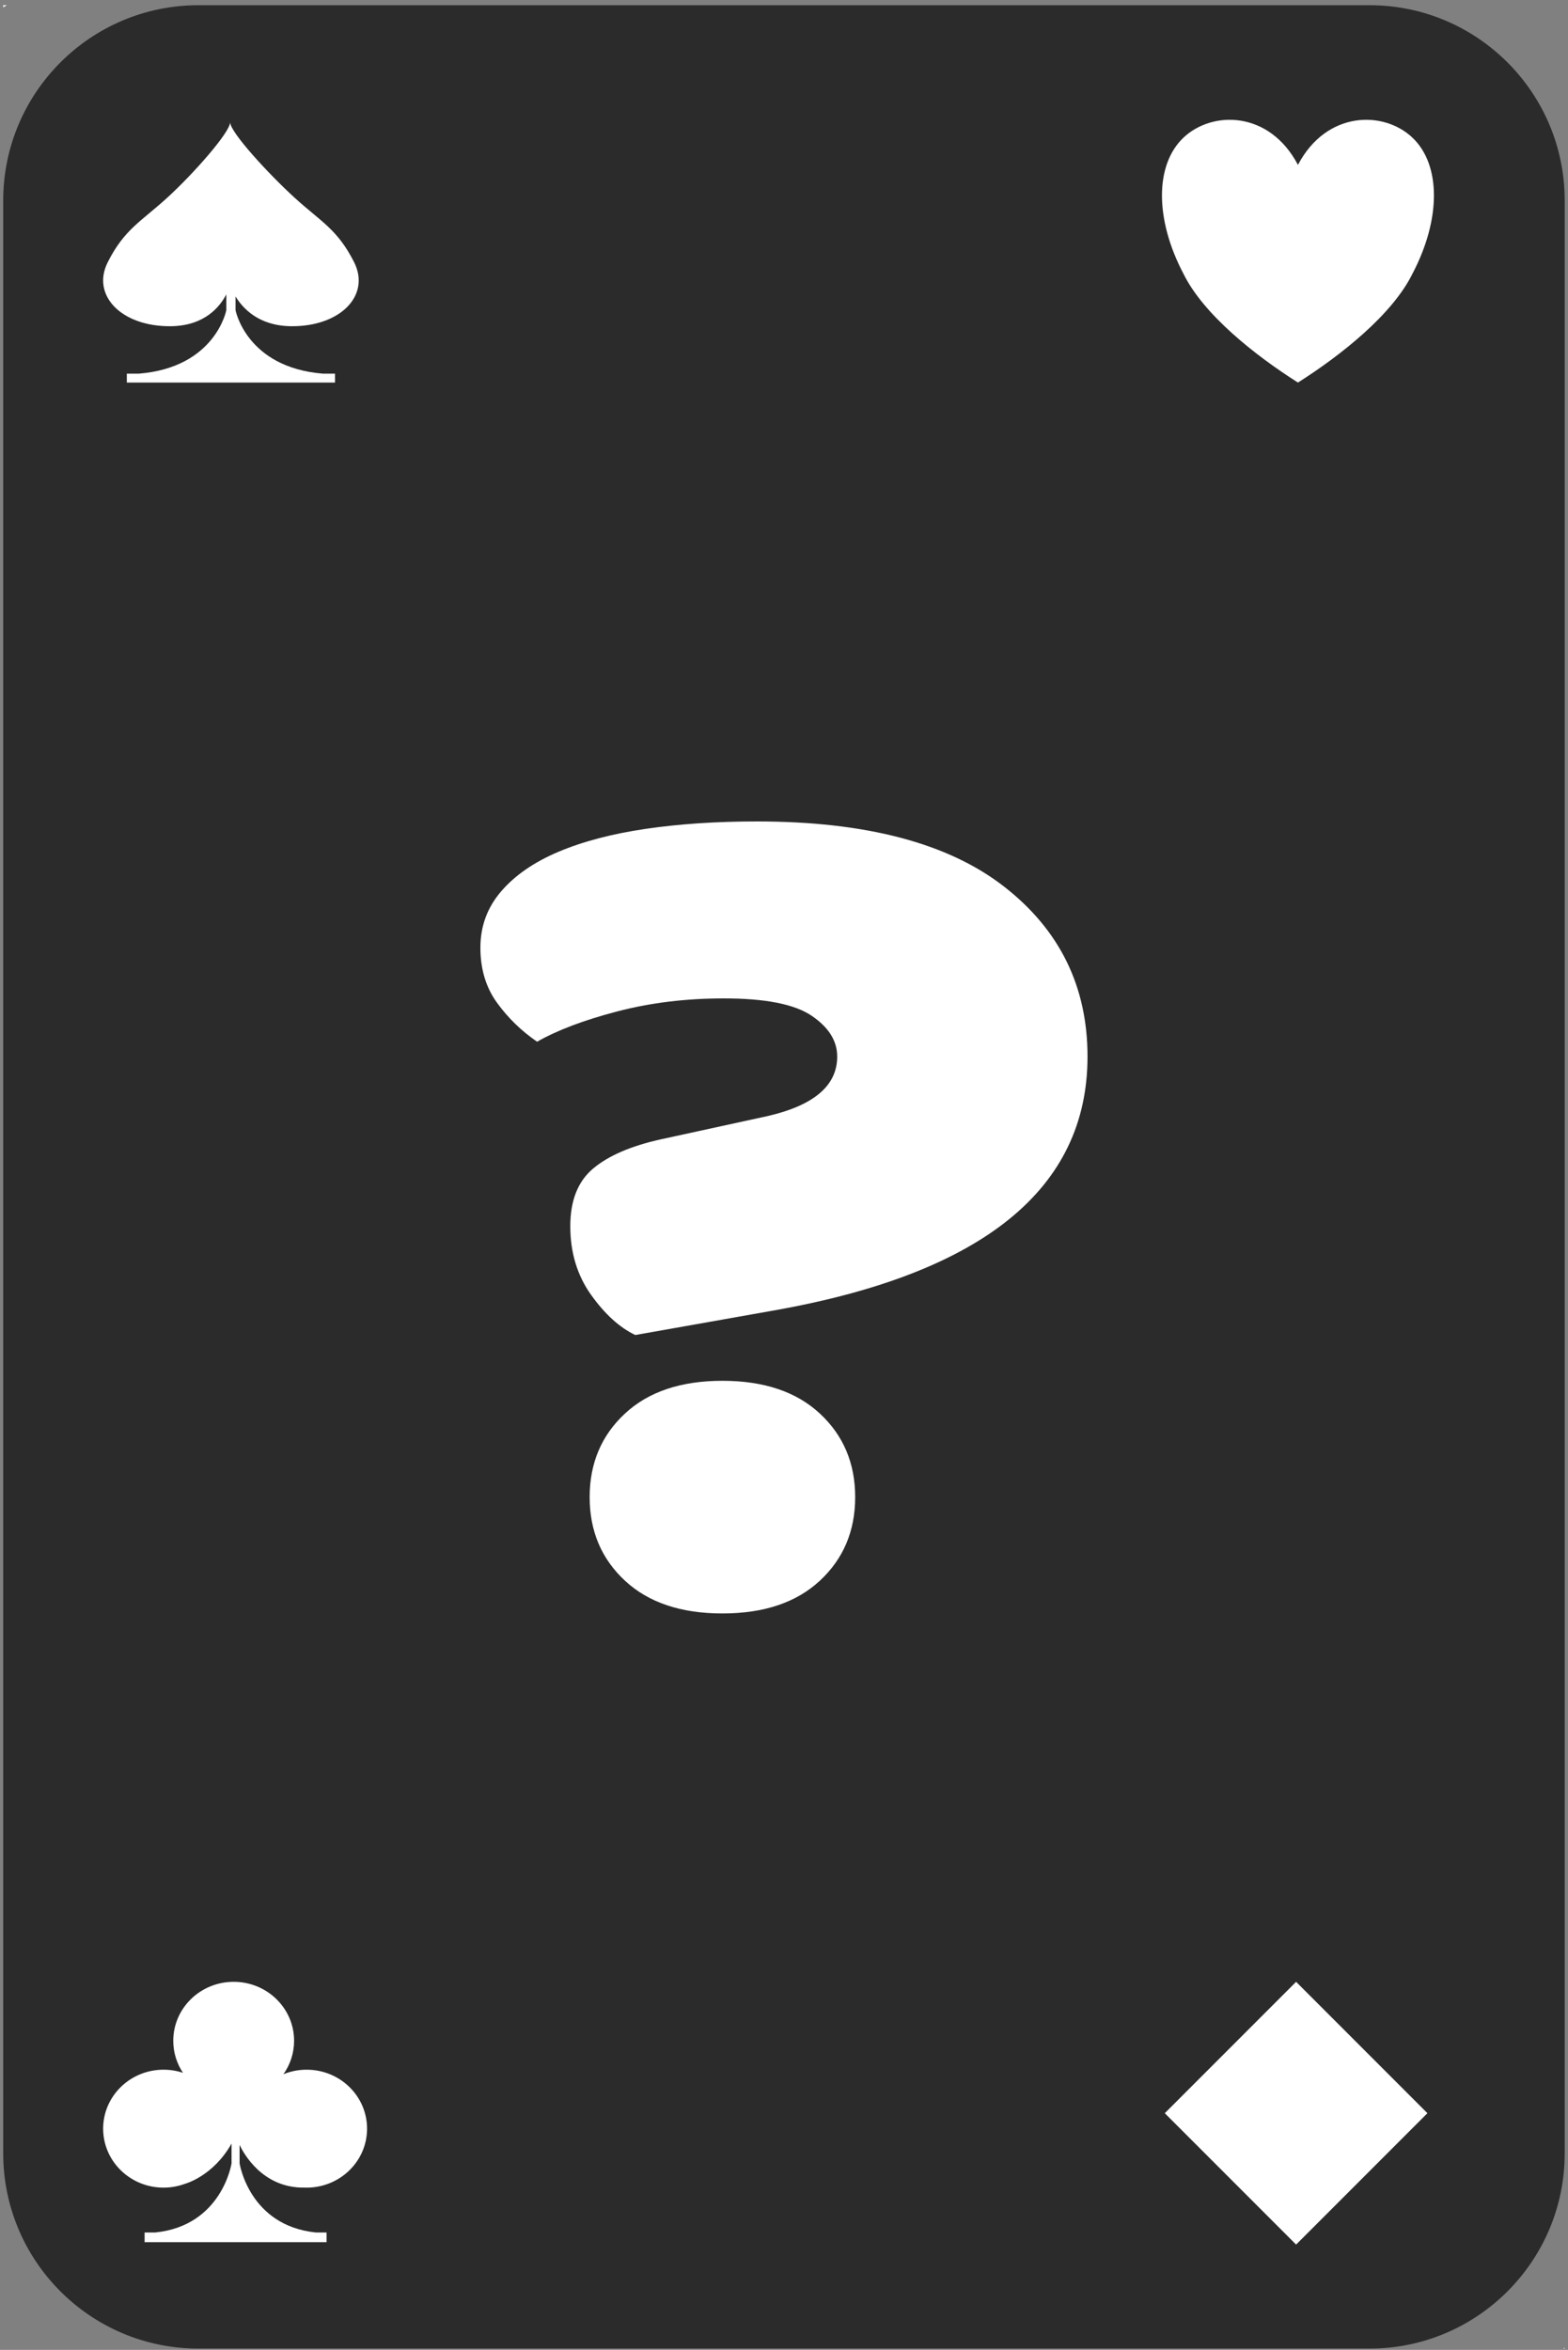 <?xml version="1.0" encoding="UTF-8" standalone="no"?><!DOCTYPE svg PUBLIC "-//W3C//DTD SVG 1.1//EN" "http://www.w3.org/Graphics/SVG/1.1/DTD/svg11.dtd"><svg width="100%" height="100%" viewBox="0 0 241 361" version="1.1" xmlns="http://www.w3.org/2000/svg" xmlns:xlink="http://www.w3.org/1999/xlink" xml:space="preserve" xmlns:serif="http://www.serif.com/" style="fill-rule:evenodd;clip-rule:evenodd;stroke-linecap:round;stroke-linejoin:round;stroke-miterlimit:1.5;"><rect x="0" y="0" width="241" height="361" fill="#808080" stroke="none"/><rect id="b1" x="0.493" y="0.801" width="240" height="360" style="fill:none;"/><clipPath id="_clip1"><rect x="0.493" y="0.801" width="240" height="360"/></clipPath><g clip-path="url(#_clip1)"><path d="M240.493,30.801c0,-16.558 -13.442,-30 -30,-30l-180,0c-16.557,0 -30,13.442 -30,30l0,300c0,16.557 13.443,30 30,30l180,0c16.558,0 30,-13.443 30,-30l0,-300Z" style="fill:#2b2b2b;"/><path d="M44.722,50.115c7.598,0.085 12.272,-4.751 9.701,-9.84c-2.571,-5.09 -5.134,-6.236 -9.17,-9.926c-4.038,-3.69 -9.909,-10.074 -9.882,-11.579c0.03,1.505 -5.6,7.889 -9.638,11.579c-4.036,3.69 -6.597,4.836 -9.17,9.926c-2.571,5.089 2.105,9.925 9.702,9.84c5.215,-0.058 7.562,-3.034 8.519,-4.895l0,2.435c0,0 -1.665,8.784 -13.416,9.746l-1.873,0l0,1.369l31.998,0l0,-1.369l-1.875,0c-11.749,-0.962 -13.416,-9.746 -13.416,-9.746l0,-2.115c1.128,1.862 3.594,4.52 8.52,4.575" style="fill:#fff;fill-rule:nonzero;"/><path d="M219.393,324.64l-20.183,-20.183l-20.182,20.183l20.182,20.183l20.183,-20.183Z" style="fill:#fff;"/><g><path d="M199.493,25.33c4.4,-8.36 13.2,-8.36 17.6,-4.18c4.4,4.18 4.4,12.54 0,20.9c-3.08,6.27 -11,12.54 -17.6,16.72c-6.6,-4.18 -14.52,-10.45 -17.6,-16.72c-4.4,-8.36 -4.4,-16.72 0,-20.9c4.4,-4.18 13.2,-4.18 17.6,4.18Z" style="fill:#fff;"/></g><path d="M47.131,317.956c-1.264,0 -2.468,0.248 -3.566,0.694c1.031,-1.46 1.636,-3.227 1.636,-5.134c0,-5.003 -4.157,-9.059 -9.285,-9.059c-5.128,0 -9.285,4.056 -9.285,9.059c0,1.815 0.549,3.504 1.491,4.921c-0.936,-0.31 -1.94,-0.481 -2.984,-0.481c-5.128,0 -9.285,4.056 -9.285,9.059c0,5.003 4.157,9.059 9.285,9.059c1.158,0 2.266,-0.209 3.288,-0.587c0,0.002 4.322,-1.136 7.162,-6.181l0,3.038c0,0 -1.456,9.573 -11.724,10.621l-1.639,0l0,1.492l27.965,0l0,-1.492l-1.639,0c-10.268,-1.048 -11.725,-10.621 -11.725,-10.621l0,-2.833c0.529,1.137 3.455,6.694 10.029,6.556c0.092,0.003 0.183,0.007 0.276,0.007c5.128,0 9.285,-4.056 9.285,-9.059c0,-5.003 -4.157,-9.059 -9.285,-9.059Z" style="fill:#fff;fill-rule:nonzero;"/><path d="M-173.971,98.39l358.837,-207.174" style="fill:none;stroke:#fff;stroke-width:6px;"/><path d="M44.712,477.159l358.836,-207.174" style="fill:none;stroke:#fff;stroke-width:6px;"/><path d="M90.629,229.996c0,-5.197 1.806,-9.474 5.42,-12.833c3.613,-3.359 8.609,-5.038 14.985,-5.038c6.377,0 11.372,1.679 14.986,5.038c3.613,3.359 5.42,7.636 5.42,12.833c0,5.196 -1.807,9.474 -5.42,12.833c-3.614,3.358 -8.609,5.038 -14.986,5.038c-6.376,0 -11.372,-1.68 -14.985,-5.038c-3.614,-3.359 -5.42,-7.637 -5.42,-12.833Zm7.014,-24.905c-2.409,-1.141 -4.676,-3.201 -6.802,-6.179c-2.125,-2.979 -3.188,-6.496 -3.188,-10.551c0,-3.93 1.169,-6.876 3.507,-8.841c2.338,-1.964 5.775,-3.454 10.309,-4.468l16.58,-3.612c7.085,-1.647 10.628,-4.689 10.628,-9.125c0,-2.408 -1.311,-4.5 -3.933,-6.274c-2.621,-1.775 -7.12,-2.662 -13.497,-2.662c-5.81,0 -11.266,0.666 -16.367,1.996c-5.102,1.331 -9.211,2.884 -12.329,4.658c-2.409,-1.647 -4.463,-3.644 -6.164,-5.988c-1.7,-2.345 -2.551,-5.165 -2.551,-8.46c0,-3.296 1.063,-6.179 3.189,-8.651c2.125,-2.471 5.066,-4.499 8.821,-6.083c3.755,-1.585 8.219,-2.757 13.391,-3.518c5.173,-0.76 10.876,-1.14 17.111,-1.14c16.722,0 29.369,3.327 37.942,9.981c8.574,6.654 12.86,15.367 12.86,26.141c0,20.279 -16.013,33.27 -48.038,38.973l-21.469,3.803Z" style="fill:#fff;fill-rule:nonzero;"/></g></svg>